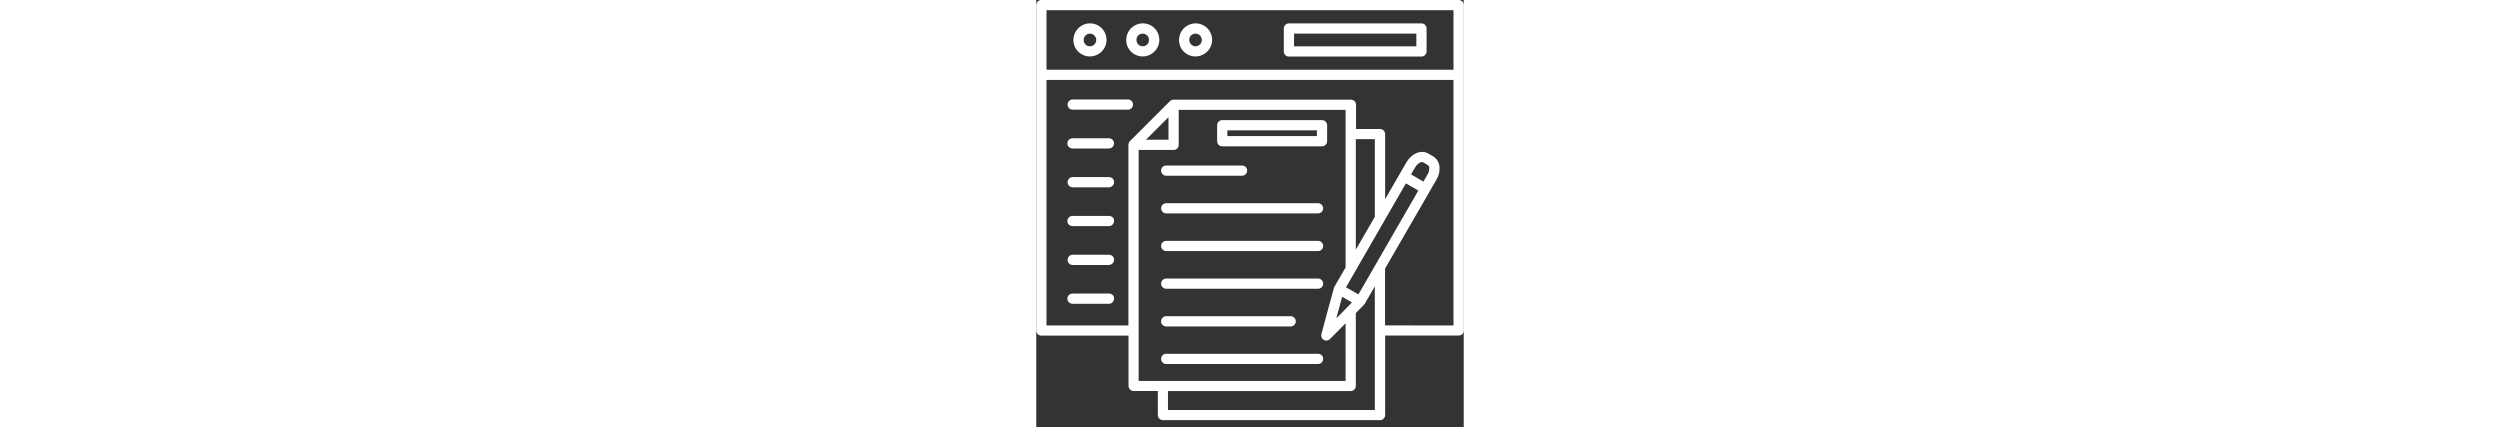 <?xml version="1.0" encoding="utf-8"?>
<svg version="1.1" id="Layer_1" xmlns="http://www.w3.org/2000/svg" xmlns:xlink="http://www.w3.org/1999/xlink" x="0px" y="0px"
	 viewBox="0 0 409.6 409.4" style="enable-background:new 0 0 409.6 409.4;" xml:space="preserve" height="70">
<rect x="0" y="0" width="409.6" height="409.4" fill="#333333" stroke="none"/>
<style type="text/css">
	.st0{fill:#FFFFFF;}
</style>
<path class="st0" d="M404.7,0H4.9C2.2,0,0,2.2,0,4.9v311.8c0,2.7,2.2,4.9,4.9,4.9h83.5l0,48.2c0,2.7,2.2,4.9,4.9,4.9h23.2v23
	c0,2.7,2.2,4.9,4.9,4.9h208c2.7,0,4.9-2.2,4.9-4.9v-76.2h70.5c1.3,0,2.6-0.5,3.5-1.4c0.9-0.9,1.4-2.2,1.4-3.5V4.9
	c0-1.3-0.5-2.6-1.4-3.5S406,0,404.7,0L404.7,0z M399.8,9.8l0,57H9.8v-57L399.8,9.8z M98.1,143.7h33.5c2.7,0,4.9-2.2,4.9-4.9v-33.5
	h159.9v151l-10.6,18.3c-0.2,0.4-0.4,0.7-0.5,1.1l-6.1,22.2l-6,22.3c-0.6,2.1,0.4,4.4,2.3,5.5c1.9,1.1,4.3,0.8,5.9-0.8l15-15.1V365
	H98.1L98.1,143.7z M105.1,133.9l21.6-21.6v21.6H105.1z M306.2,133.3h18.2v74.5l-18.2,31.4V133.3z M374.9,167.2L371,174l-11.9-6.9
	l4-6.8c2.4-4.1,6.1-5.6,7.5-4.8l4.8,2.8h0c0.8,0.6,1.2,1.6,1.2,2.6C376.6,163.2,376.1,165.4,374.9,167.2L374.9,167.2z M354.2,175.7
	l11.9,6.9l-57.4,99.5l-11.9-6.8L354.2,175.7z M290.8,301.7l-3.3,3.3l5.6-20.6l9.4,5.4L290.8,301.7z M324.4,392.9l-198.2,0v-18.2
	h175.1c2.7,0,4.9-2.2,4.9-4.9V300l7.7-7.8h0c0.3-0.3,0.5-0.6,0.8-1l9.7-16.8L324.4,392.9z M334.2,311.8v-54.4l49.3-85.3
	c2.2-3.6,3.2-7.8,2.9-12c-0.2-4.2-2.5-8-6-10.2l-4.8-2.8c-6.7-3.9-15.9-0.2-20.9,8.4l-20.4,35.4v-62.4c0-2.7-2.2-4.9-4.9-4.9h-23
	v-23.2c0-2.7-2.2-4.9-4.9-4.9H131.6c-1.3,0-2.5,0.5-3.5,1.4l-38.4,38.4c-0.9,0.9-1.4,2.2-1.4,3.5v173.1H9.8V76.6h390v235.3
	L334.2,311.8z M51.4,54.1c6.4,0,12.2-3.9,14.7-9.8c2.5-5.9,1.1-12.8-3.4-17.3c-4.5-4.5-11.4-5.9-17.3-3.4c-5.9,2.5-9.8,8.2-9.8,14.7
	C35.5,47,42.7,54.1,51.4,54.1L51.4,54.1z M51.4,32.2L51.4,32.2c2.5,0,4.7,1.5,5.6,3.8c1,2.3,0.4,4.9-1.3,6.6
	c-1.7,1.7-4.3,2.3-6.6,1.3c-2.3-0.9-3.7-3.1-3.7-5.6C45.4,34.9,48.1,32.2,51.4,32.2L51.4,32.2z M102,54.1c6.4,0,12.2-3.9,14.7-9.8
	c2.5-5.9,1.1-12.8-3.4-17.3c-4.5-4.5-11.4-5.9-17.3-3.4c-5.9,2.5-9.8,8.2-9.8,14.7C86.1,47,93.2,54.1,102,54.1L102,54.1z M102,32.2
	L102,32.2c2.5,0,4.7,1.5,5.6,3.8c0.9,2.3,0.4,4.9-1.3,6.6c-1.7,1.7-4.4,2.3-6.6,1.3c-2.3-0.9-3.7-3.1-3.7-5.6
	C95.9,34.9,98.6,32.2,102,32.2L102,32.2z M152.6,54.1c6.4,0,12.2-3.9,14.7-9.8c2.5-5.9,1.1-12.8-3.4-17.3
	c-4.5-4.5-11.4-5.9-17.3-3.4c-5.9,2.5-9.8,8.2-9.8,14.7C136.7,47,143.8,54.1,152.6,54.1L152.6,54.1z M152.6,32.2L152.6,32.2
	c2.5,0,4.7,1.5,5.6,3.8c0.9,2.3,0.4,4.9-1.3,6.6c-1.7,1.7-4.4,2.3-6.6,1.3s-3.7-3.1-3.7-5.6C146.5,34.9,149.2,32.2,152.6,32.2
	L152.6,32.2z M242.1,54.2h127c2.7,0,4.9-2.2,4.9-4.9v-22c0-2.7-2.2-4.9-4.9-4.9h-127c-2.7,0-4.9,2.2-4.9,4.9v22
	c0,1.3,0.5,2.5,1.4,3.5C239.5,53.7,240.8,54.2,242.1,54.2L242.1,54.2z M247,32.2h117.2v12.2H247V32.2z M119.6,163.5
	c0-2.7,2.2-4.9,4.9-4.9h72.7c2.7,0,4.9,2.2,4.9,4.9c0,2.7-2.2,4.9-4.9,4.9h-72.7C121.8,168.4,119.6,166.2,119.6,163.5z M119.6,199.6
	L119.6,199.6c0-2.7,2.2-4.9,4.9-4.9H270c2.7,0,4.9,2.2,4.9,4.9s-2.2,4.9-4.9,4.9H124.5C121.8,204.5,119.7,202.3,119.6,199.6
	L119.6,199.6z M119.6,235.7L119.6,235.7c0-2.7,2.2-4.9,4.9-4.9H270c2.7,0,4.9,2.2,4.9,4.9c0,2.7-2.2,4.9-4.9,4.9H124.5
	C121.8,240.5,119.7,238.4,119.6,235.7L119.6,235.7z M119.6,271.8L119.6,271.8c0-2.7,2.2-4.9,4.9-4.9H270c2.7,0,4.9,2.2,4.9,4.9
	s-2.2,4.9-4.9,4.9H124.5C121.8,276.6,119.7,274.5,119.6,271.8L119.6,271.8z M178.2,140.2l95.6,0c2.7,0,4.9-2.2,4.9-4.9V120
	c0-2.7-2.2-4.9-4.9-4.9h-95.6c-2.7,0-4.9,2.2-4.9,4.9v15.3c0,1.3,0.5,2.5,1.4,3.5C175.7,139.7,176.9,140.2,178.2,140.2L178.2,140.2z
	 M183.1,124.9l85.8,0v5.5h-85.8V124.9z M119.6,307.9c0-2.7,2.2-4.9,4.9-4.9h119.3c2.7,0,4.9,2.2,4.9,4.9s-2.2,4.9-4.9,4.9H124.5
	c-1.3,0-2.5-0.5-3.5-1.4S119.6,309.2,119.6,307.9L119.6,307.9z M274.9,343.9c0,2.7-2.2,4.9-4.9,4.9H124.5c-2.7,0-4.9-2.2-4.9-4.9
	s2.2-4.9,4.9-4.9H270c1.3,0,2.5,0.5,3.5,1.4S274.9,342.6,274.9,343.9L274.9,343.9z M92.7,100.2c0,2.7-2.2,4.9-4.9,4.9H34.9
	c-2.7,0-4.9-2.2-4.9-4.9s2.2-4.9,4.9-4.9h52.9c1.3,0,2.6,0.5,3.5,1.4C92.2,97.6,92.7,98.9,92.7,100.2L92.7,100.2z M74.5,137.4
	c0,2.7-2.2,4.9-4.9,4.9H34.9c-1.3,0-2.6-0.5-3.6-1.4c-1-0.9-1.5-2.2-1.5-3.5c0-1.3,0.5-2.6,1.5-3.5c0.9-0.9,2.2-1.4,3.6-1.4h34.8
	C72.4,132.5,74.5,134.7,74.5,137.4z M74.5,174.6c0,2.7-2.2,4.9-4.9,4.9H34.9c-2.7,0-4.9-2.2-4.9-4.9c0-2.7,2.2-4.9,4.9-4.9h34.8
	c1.3,0,2.5,0.5,3.5,1.4C74.1,172,74.6,173.3,74.5,174.6L74.5,174.6z M74.5,211.8c0,2.7-2.2,4.9-4.9,4.9H34.9c-1.3,0-2.6-0.5-3.6-1.4
	c-1-0.9-1.5-2.2-1.5-3.5c0-1.3,0.5-2.6,1.5-3.5c0.9-0.9,2.2-1.4,3.6-1.4h34.8c1.3,0,2.5,0.5,3.5,1.4S74.6,210.5,74.5,211.8
	L74.5,211.8z M74.5,249L74.5,249c0,2.7-2.2,4.9-4.9,4.9H34.9c-2.7,0-4.9-2.2-4.9-4.9c0-2.7,2.2-4.9,4.9-4.9h34.8
	c1.3,0,2.5,0.5,3.5,1.4S74.6,247.7,74.5,249L74.5,249z M74.5,286.2L74.5,286.2c0,2.7-2.2,4.9-4.9,4.9H34.9c-1.3,0-2.6-0.5-3.6-1.4
	c-1-0.9-1.5-2.2-1.5-3.5c0-1.3,0.5-2.6,1.5-3.5c0.9-0.9,2.2-1.4,3.6-1.4h34.8c1.3,0,2.5,0.5,3.5,1.4S74.6,284.9,74.5,286.2
	L74.5,286.2z"/>
</svg>
